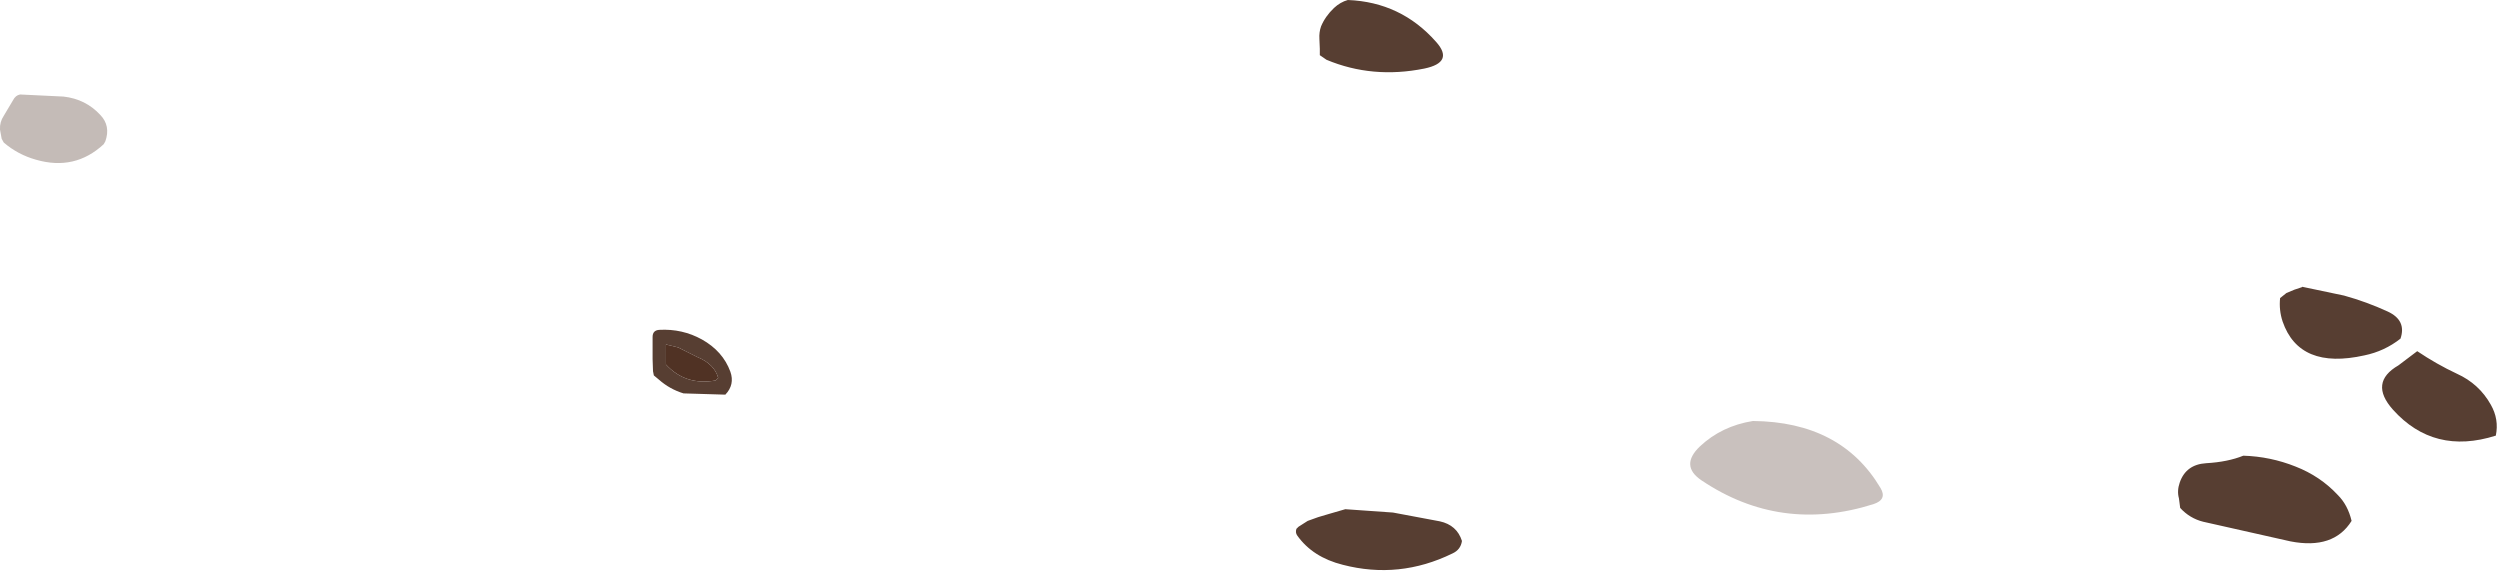 <?xml version="1.0" encoding="utf-8"?>
<svg version="1.1" id="Layer_1"
xmlns="http://www.w3.org/2000/svg"
xmlns:xlink="http://www.w3.org/1999/xlink"
width="299px" height="69px"
xml:space="preserve">
<g id="483" transform="matrix(1, 0, 0, 1, 106.4, -192.15)">
<path style="fill:#3A1D0F;fill-opacity:0.851" d="M51.6,195.3Q52.1 194.1 53.15 193.1Q53.9 192.4 54.8 192.15Q61.15 192.4 65.35 197.15Q67.55 199.6 63.95 200.35Q57.75 201.6 52.25 199.3L51.45 198.75L51.45 198L51.4 196.8Q51.35 196 51.6 195.3M154.3,249.85Q155.05 247.7 157.45 247.55Q160.05 247.4 161.9 246.65Q165.15 246.75 168.15 247.95Q171.1 249.1 173.2 251.35Q174.4 252.55 174.85 254.45Q172.7 257.9 167.55 256.9L157.1 254.55Q155.5 254.15 154.35 252.9L154.2 251.75Q153.95 250.85 154.3 249.85M68.45,256.85Q68.3 257.9 67.3 258.35Q60.95 261.45 54.2 259.7Q50.6 258.8 48.75 256.2Q48.5 255.85 48.65 255.4L48.9 255.15L50 254.45L51.25 254L52.6 253.6L54.5 253.05L60.2 253.45L65.8 254.5Q67.85 254.95 68.45 256.85M179.15,229.4Q181.45 230.45 180.7 232.65Q178.8 234.15 176.4 234.65Q168.6 236.4 166.6 230.6Q166.15 229.25 166.3 227.8L166.55 227.6L167.05 227.2L168 226.8L168.9 226.5L168.95 226.45L173.95 227.5Q176.65 228.25 179.15 229.4M180.45,235.85L182.7 234.15Q185 235.7 187.45 236.85Q190.1 238.05 191.5 240.55Q192.5 242.3 192.1 244.25Q184.7 246.6 179.8 241.15Q176.9 237.9 180.45 235.85M-26.75,234.8L-26.75 235.5L-26.75 235.75Q-24.4 238.3 -20.8 237.65L-20.5 237.35Q-20.95 235.7 -23 234.85L-24.8 233.95L-25.3 233.7L-26.75 233.35L-26.75 234.05L-26.75 234.8M-28.35,232.45Q-28.35 231.65 -27.55 231.6Q-24.8 231.45 -22.45 232.75Q-19.95 234.15 -19.05 236.6Q-18.5 238.15 -19.65 239.35L-24.65 239.2Q-26.3 238.7 -27.6 237.55L-28.2 237.05L-28.3 236.55L-28.35 235.1L-28.35 233.9L-28.35 232.45" />
<path style="fill:#3A1D0F;fill-opacity:0.271" d="M103.25,242.5Q113.8 242.6 118.5 250.5Q119.35 251.9 117.65 252.45Q106.55 255.95 97.1 249.6Q94.5 247.85 96.9 245.55Q99.5 243.1 103.25 242.5" />
<path style="fill:#503224;fill-opacity:1" d="M-26.75,234.05L-26.75 233.35L-25.3 233.7L-24.8 233.95L-23 234.85Q-20.95 235.7 -20.5 237.35L-20.8 237.65Q-24.4 238.3 -26.75 235.75L-26.75 235.5L-26.75 234.8L-26.75 234.05" />
<path style="fill:#3A1D0F;fill-opacity:0.298" d="M-94.4,205.9Q-93.15 207.2 -93.8 209.05L-94 209.4Q-97.45 212.6 -102.1 211.25Q-104.25 210.65 -105.95 209.2L-106.2 208.75L-106.4 207.65Q-106.45 206.75 -105.95 206L-104.85 204.15Q-104.55 203.55 -104 203.45L-98.8 203.7Q-96.15 204 -94.4 205.9" />
</g>
</svg>
